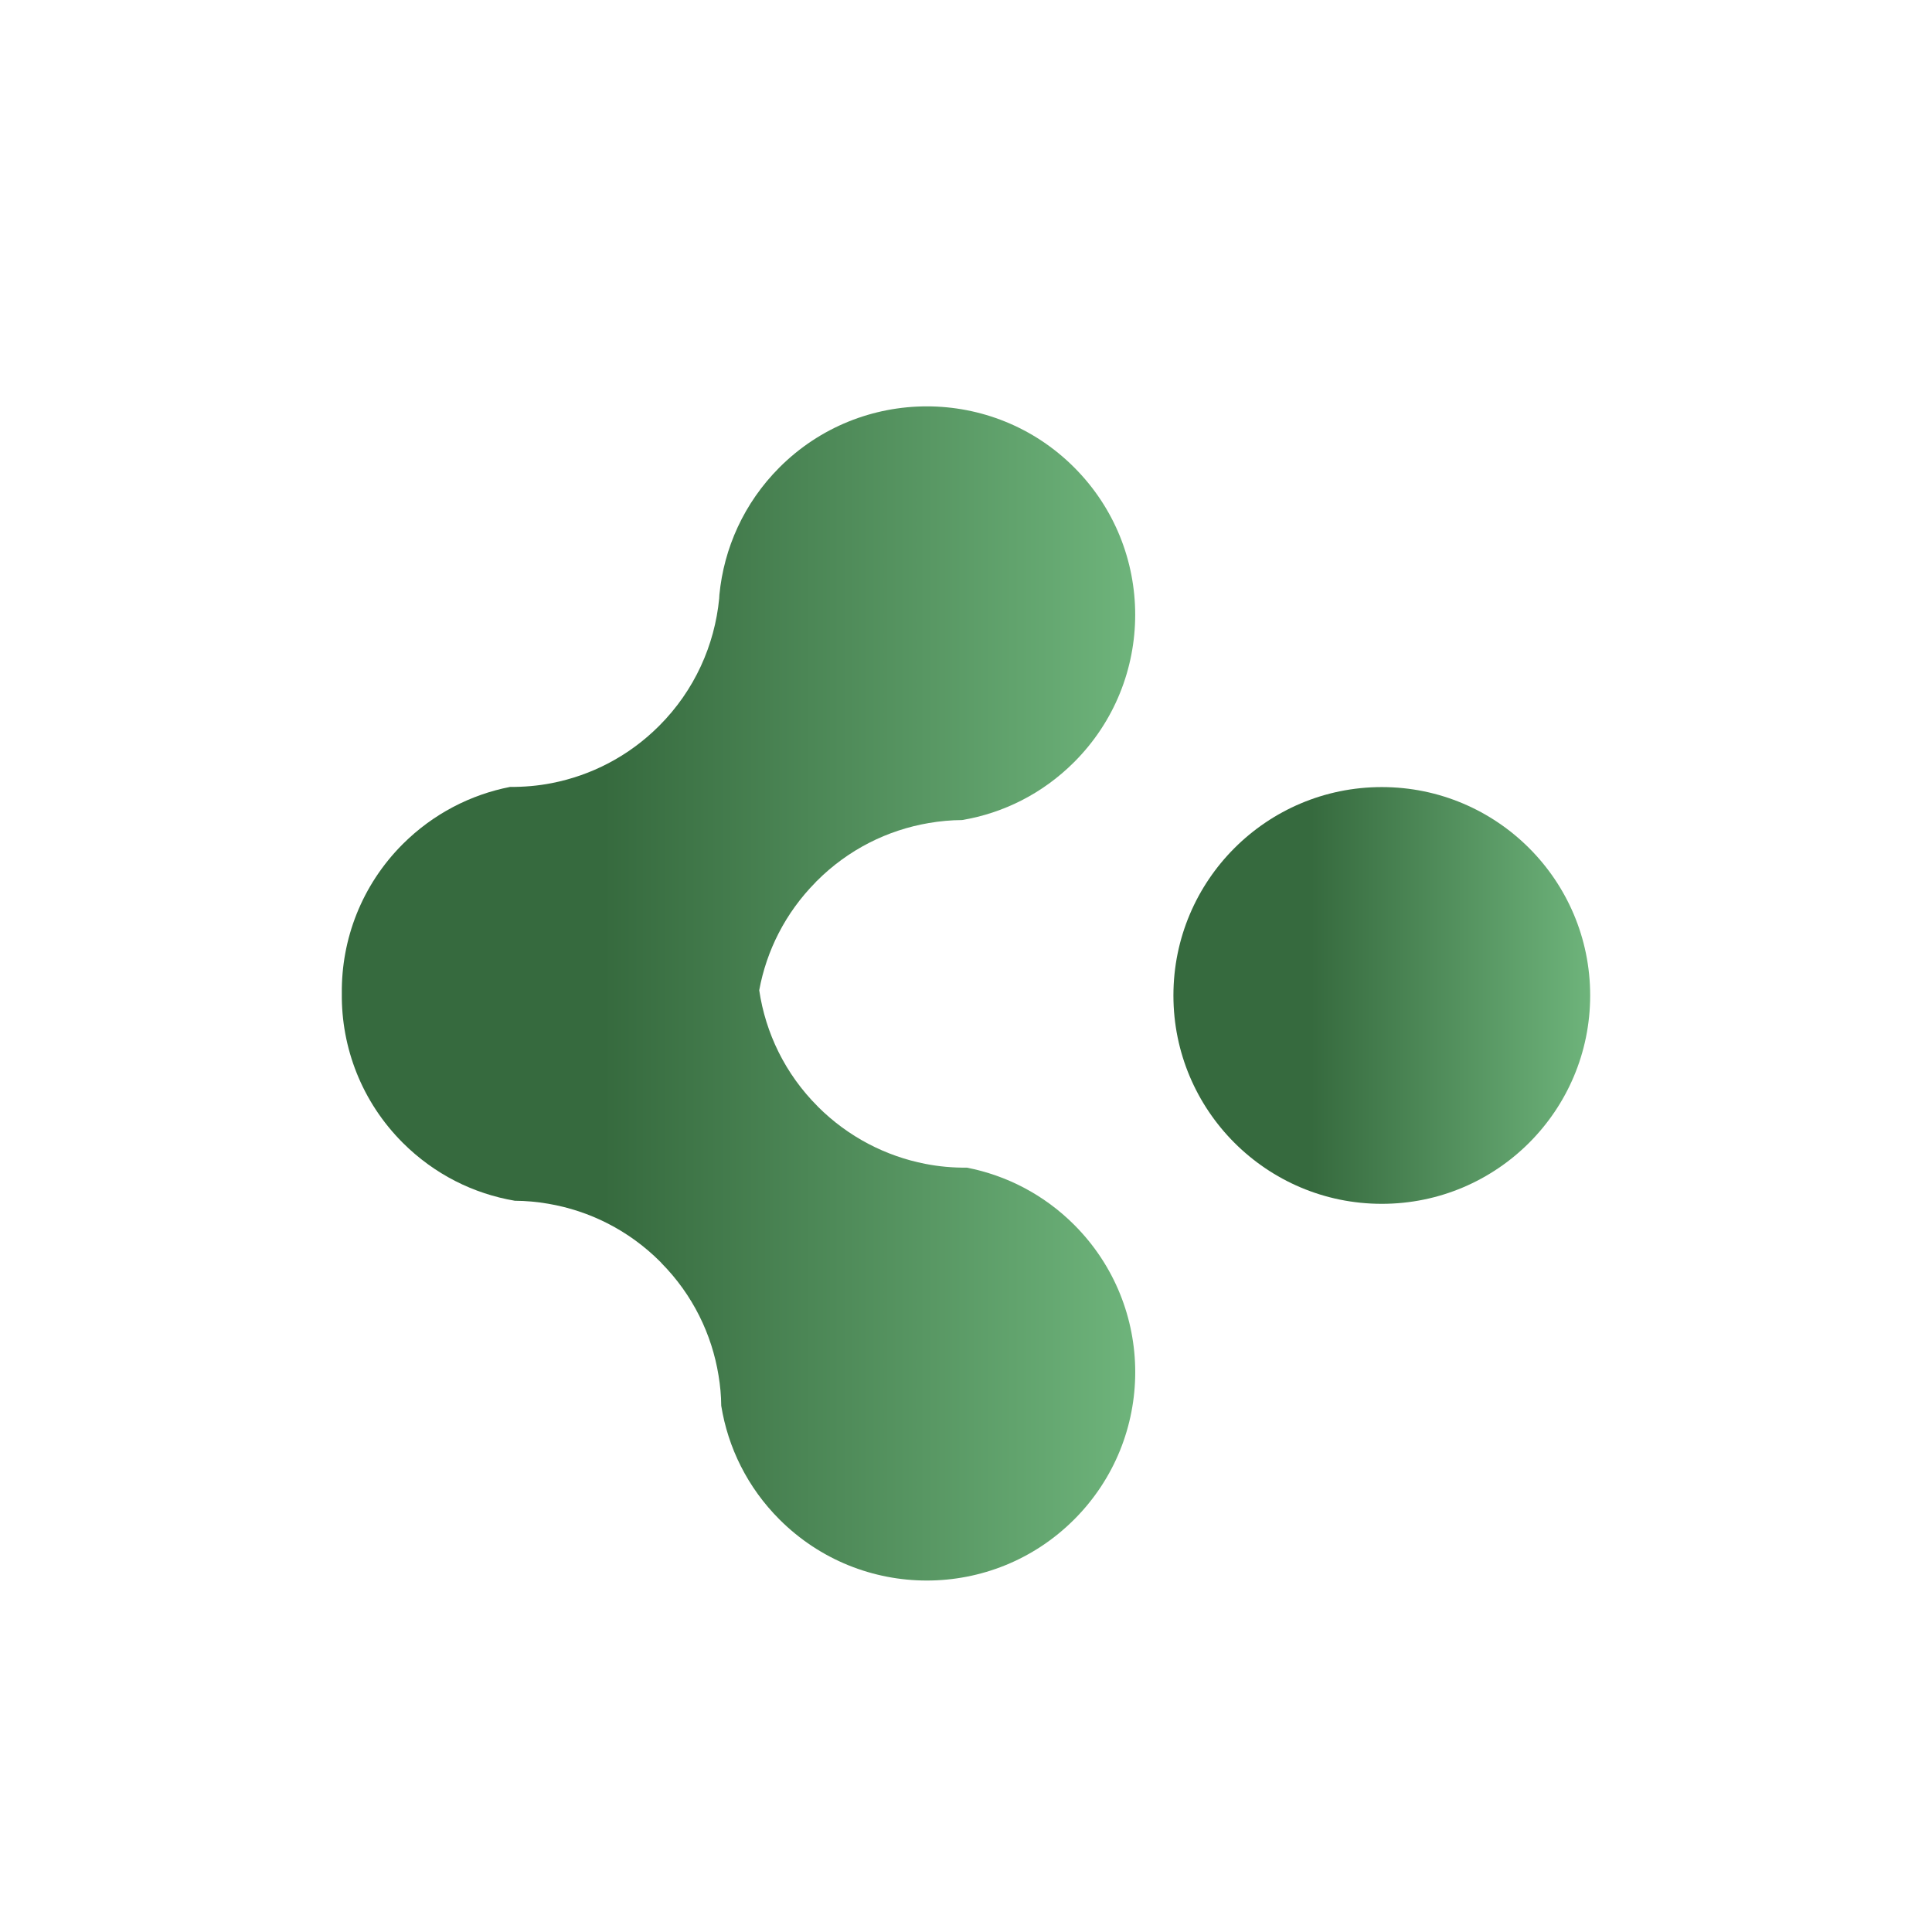 <?xml version="1.0" encoding="UTF-8"?>
<svg id="Layer_2" data-name="Layer 2" xmlns="http://www.w3.org/2000/svg" xmlns:xlink="http://www.w3.org/1999/xlink" viewBox="0 0 2000 2000">
  <defs>
    <style>
      .cls-1 {
        fill: none;
      }

      .cls-1, .cls-2, .cls-3 {
        stroke-width: 0px;
      }

      .cls-2 {
        fill: url(#Green-2);
      }

      .cls-3 {
        fill: url(#Green);
      }
    </style>
    <linearGradient id="Green" x1="353.86" y1="1028.42" x2="1175.2" y2="1028.42" gradientUnits="userSpaceOnUse">
      <stop offset=".33" stop-color="#366a3e"/>
      <stop offset="1" stop-color="#6eb47b"/>
    </linearGradient>
    <linearGradient id="Green-2" data-name="Green" x1="1214.73" y1="1030.49" x2="1646.14" y2="1030.49" xlink:href="#Green"/>
  </defs>
  <g id="Layer_1-2" data-name="Layer 1">
    <rect class="cls-1" width="2000" height="2000"/>
    <path class="cls-3" d="m1111.98,1572.96c-84.28,84.28-220.77,84.28-305.06,0-33.21-33.21-53.34-74.6-60.3-117.73-.08-10.52-1.06-20.96-2.8-31.4-6.89-42.52-26.63-83.45-59.17-116.36-.38-.53-.68-.91-1.14-1.29-32.84-32.84-73.46-52.81-115.99-60.07-11.42-1.97-22.93-3.03-34.58-3.1-42.52-7.19-83.15-27.24-115.99-60-42.6-42.6-63.71-98.66-63.1-154.57-.6-55.91,20.43-111.98,63.1-154.65,31.55-31.47,70.44-51.22,111.07-59.17,14.45.08,28.9-1.13,43.13-3.93,40.7-7.94,79.59-27.69,111.07-59.17l.15-.15c36.77-36.77,57.43-83.68,62.12-131.72.08-1.29.15-2.57.23-3.93,4.62-48.12,25.35-94.95,62.19-131.87,84.21-84.21,220.85-84.28,305.06,0,84.28,84.28,84.21,220.85,0,305.06-32.76,32.76-73.39,52.81-115.99,60-11.58.08-23.15,1.14-34.5,3.1-42.6,7.26-83.23,27.24-115.99,60.07-.45.38-.83.76-1.21,1.29-31.32,31.7-50.84,70.89-58.33,111.75,6.51,44.03,26.71,86.48,60.68,120.37q.08.08.08.15c31.55,31.47,70.44,51.22,111.07,59.17,14.22,2.8,28.68,4.09,43.13,3.93,40.7,7.94,79.59,27.69,111.07,59.17,84.28,84.28,84.28,220.77,0,305.06Z"/>
    <circle class="cls-2" cx="1430.43" cy="1030.49" r="215.71"/>
  </g>
</svg>